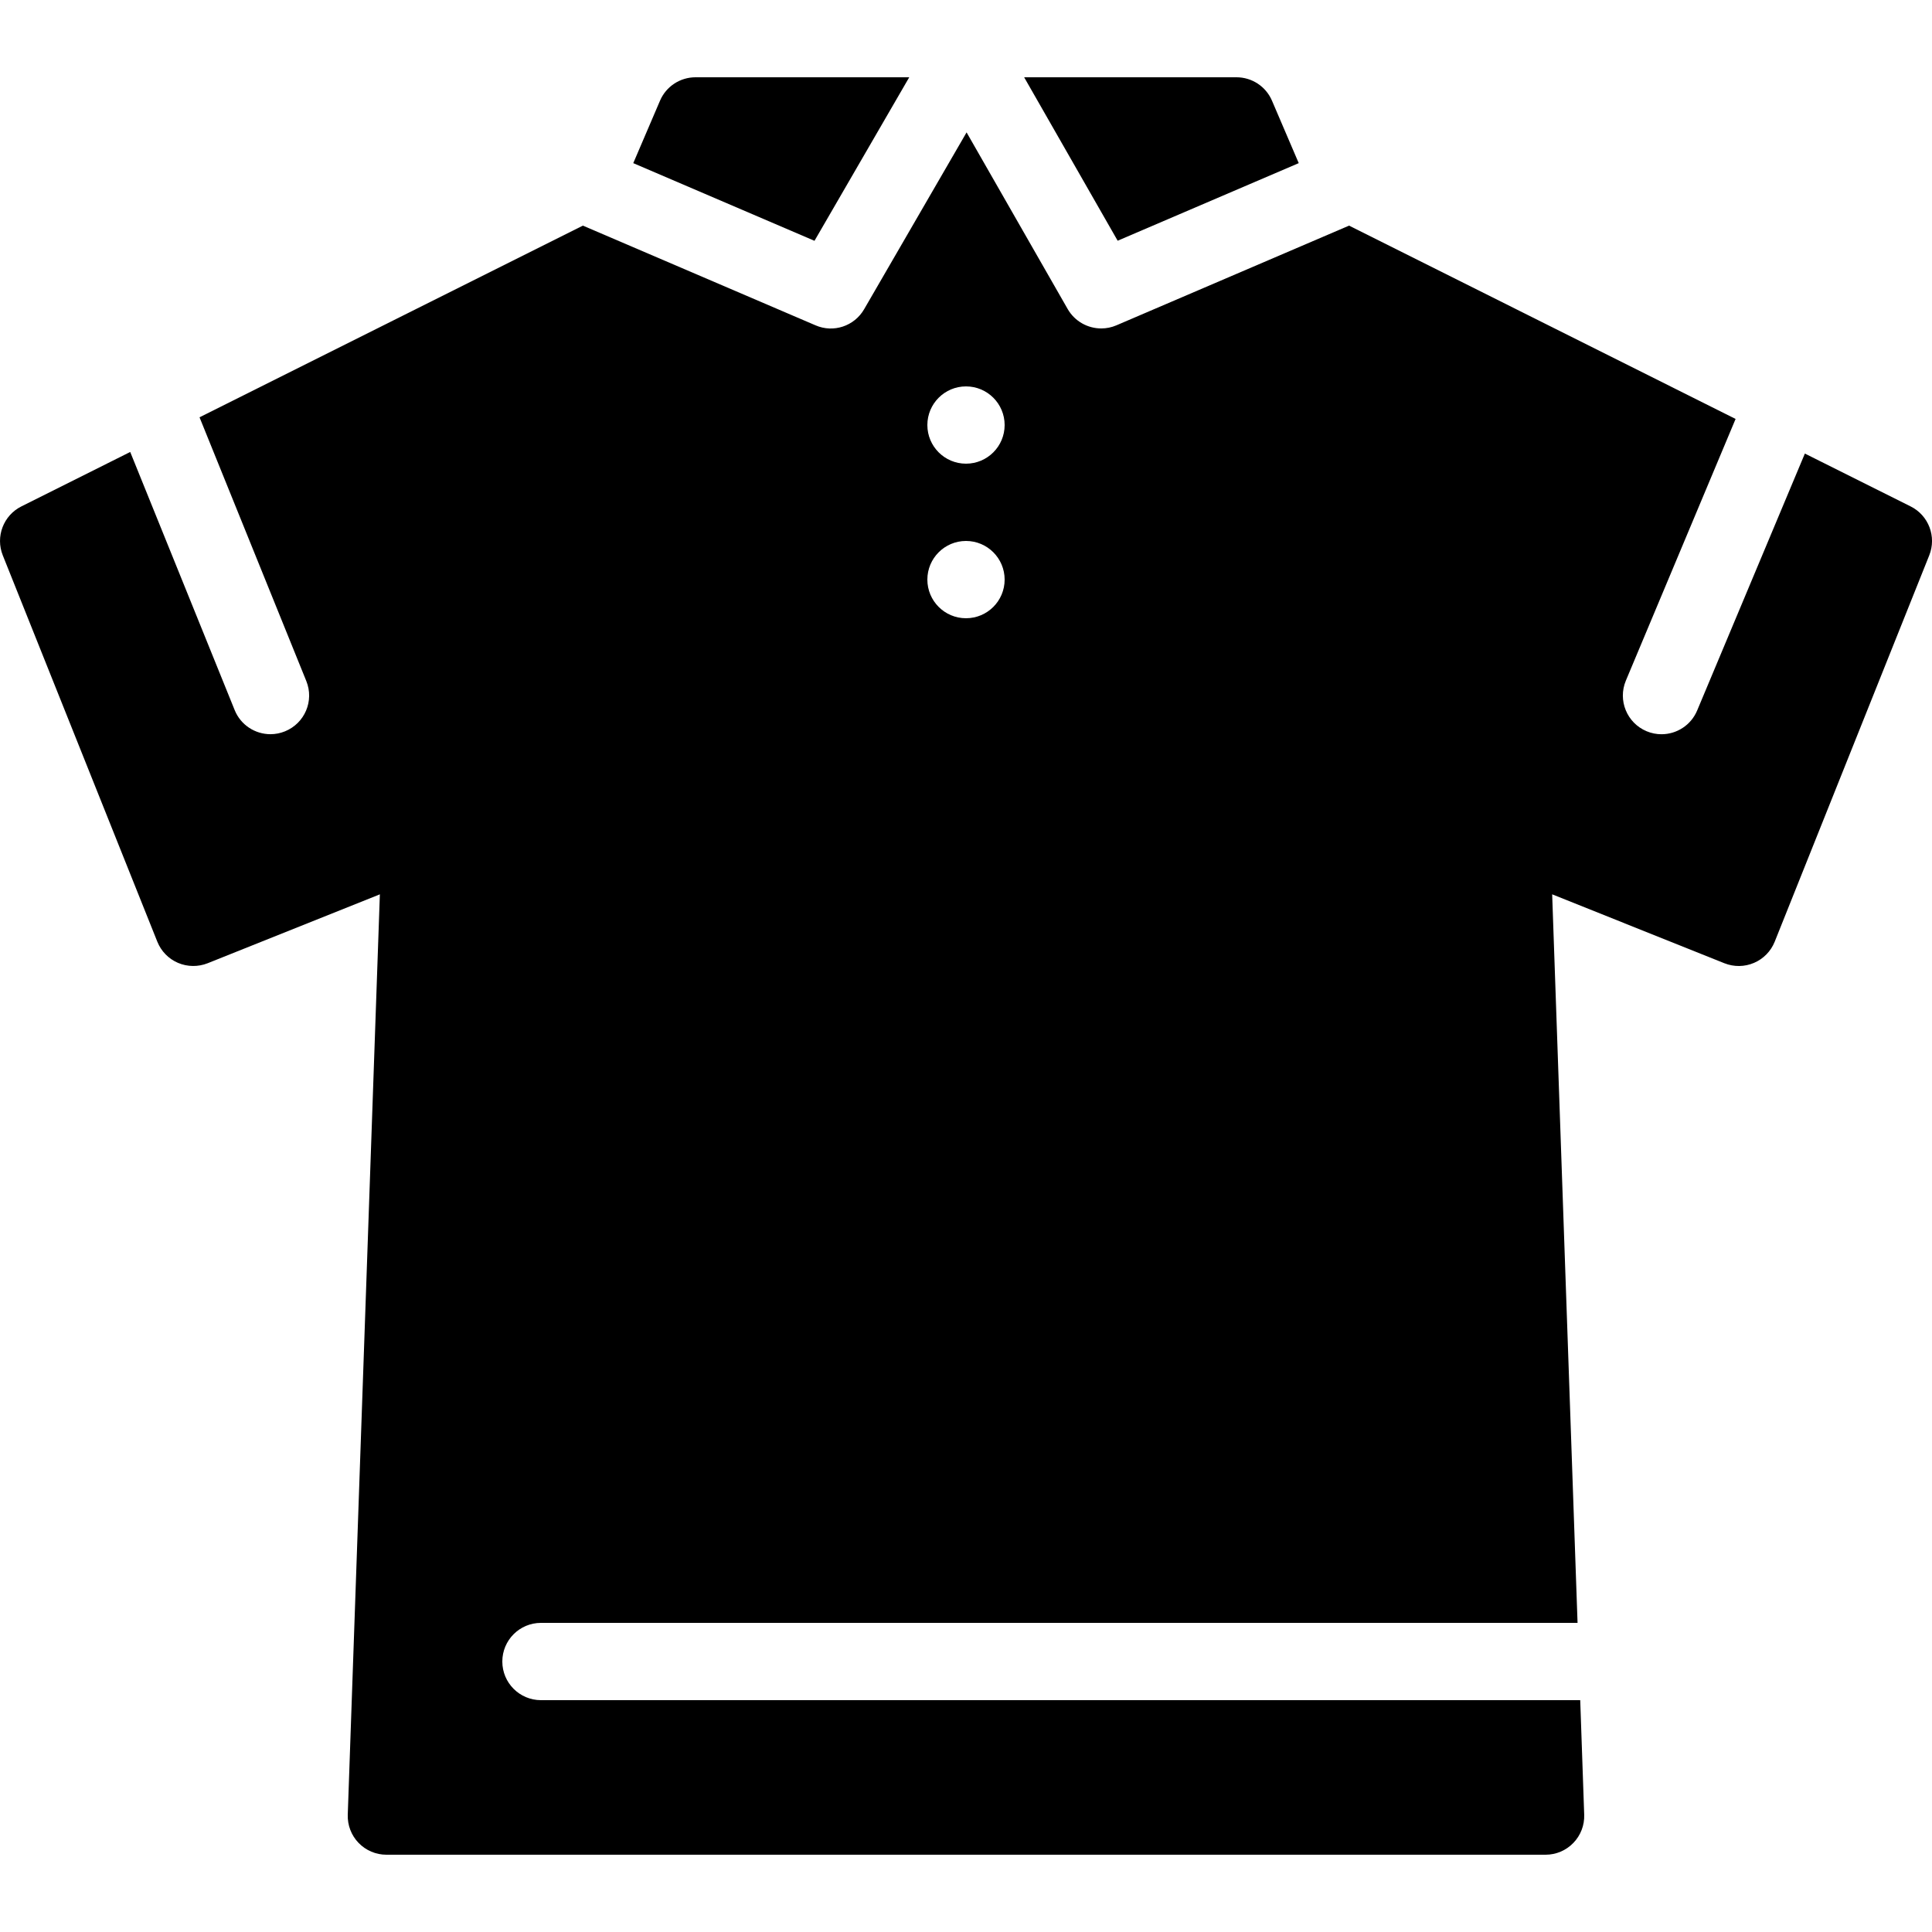 <?xml version="1.0" encoding="iso-8859-1"?>
<!-- Generator: Adobe Illustrator 26.4.1, SVG Export Plug-In . SVG Version: 6.00 Build 0)  -->
<svg version="1.1" baseProfile="basic" id="Layer_1"
	 xmlns="http://www.w3.org/2000/svg" xmlns:xlink="http://www.w3.org/1999/xlink" x="0px" y="0px" viewBox="0 0 50 50"
	 xml:space="preserve">
<g>
	<path d="M28.925,6.23l4.686-2.008l-0.692-1.616C32.762,2.238,32.4,2,32,2h-5.495L28.925,6.23z"/>
	<path d="M21.079,6.232L23.531,2H18c-0.4,0-0.762,0.238-0.919,0.606l-0.692,1.616L21.079,6.232z"/>
	<path d="M49.447,13.106l-2.737-1.368l-2.788,6.65c-0.161,0.383-0.532,0.614-0.923,0.614c-0.129,0-0.26-0.025-0.386-0.078
		c-0.509-0.214-0.749-0.8-0.536-1.309l2.84-6.773L34.914,5.839l-6.02,2.58C28.766,8.474,28.632,8.5,28.5,8.5
		c-0.349,0-0.685-0.183-0.869-0.503l-2.616-4.571l-2.651,4.576c-0.253,0.438-0.793,0.62-1.259,0.417l-6.02-2.58L5.164,10.8
		l2.763,6.825c0.208,0.512-0.04,1.095-0.552,1.302c-0.123,0.05-0.25,0.074-0.375,0.074c-0.396,0-0.77-0.236-0.927-0.625L3.37,11.697
		l-2.817,1.409c-0.465,0.233-0.674,0.783-0.481,1.266l4,10c0.099,0.246,0.291,0.443,0.535,0.547c0.244,0.104,0.519,0.107,0.766,0.01
		l4.458-1.784L9,46.965c-0.009,0.271,0.092,0.535,0.28,0.729C9.469,47.89,9.729,48,10,48h30c0.271,0,0.531-0.11,0.719-0.306
		c0.188-0.194,0.29-0.458,0.28-0.729L40.896,44H14c-0.552,0-1-0.447-1-1s0.448-1,1-1h26.827L40.17,23.145l4.458,1.784
		c0.248,0.098,0.521,0.095,0.766-0.01c0.244-0.104,0.436-0.301,0.535-0.547l4-10C50.122,13.889,49.913,13.339,49.447,13.106z M25,16
		c-0.552,0-1-0.448-1-1s0.448-1,1-1c0.552,0,1,0.448,1,1S25.552,16,25,16z M25,12c-0.552,0-1-0.448-1-1s0.448-1,1-1
		c0.552,0,1,0.448,1,1S25.552,12,25,12z"/>
</g>
</svg>